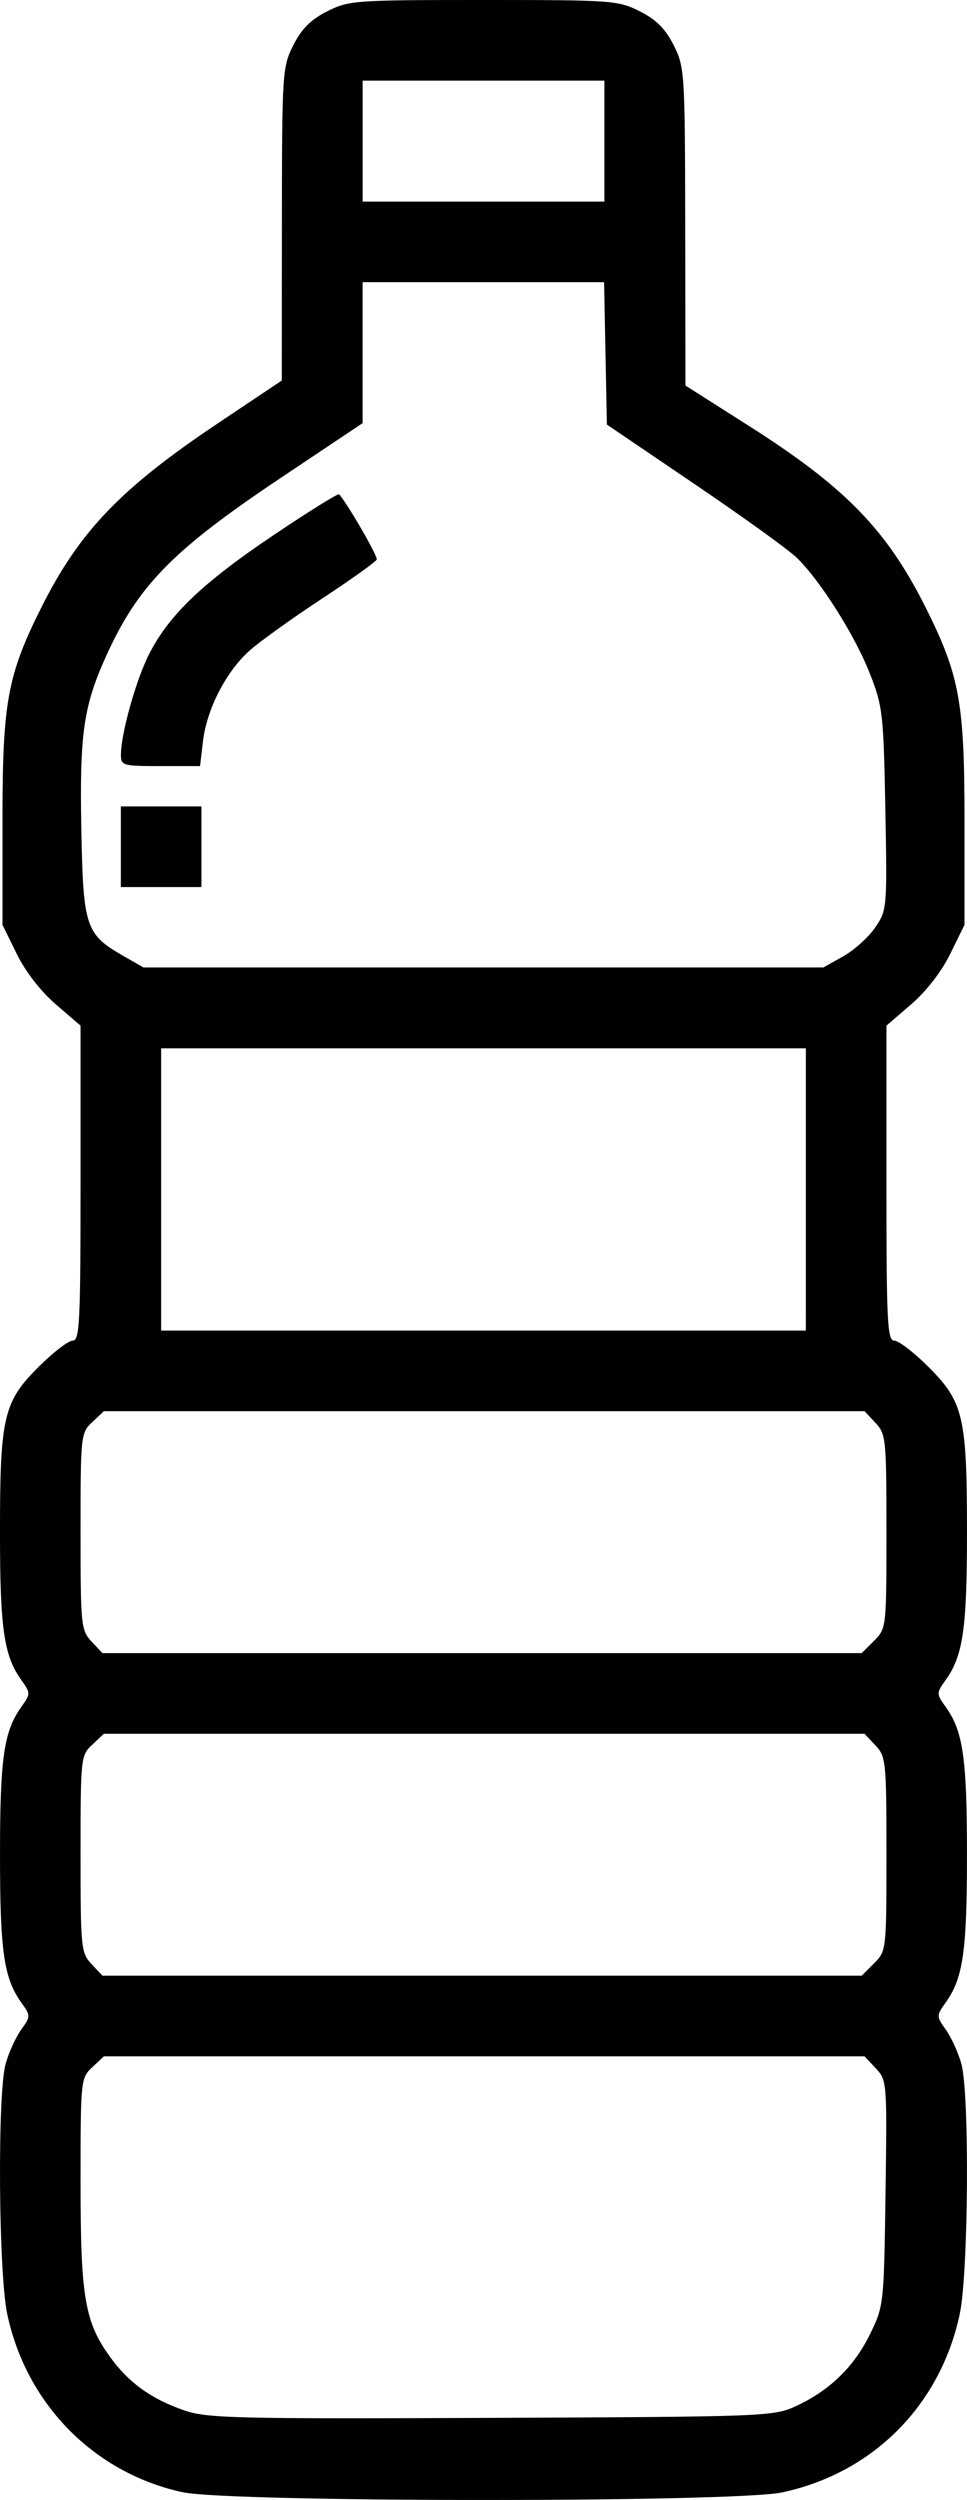 <?xml version="1.0" encoding="UTF-8" standalone="no"?>
<svg
   xmlns:dc="http://purl.org/dc/elements/1.1/"
   xmlns:cc="http://creativecommons.org/ns#"
   xmlns:rdf="http://www.w3.org/1999/02/22-rdf-syntax-ns#"
   xmlns:svg="http://www.w3.org/2000/svg"
   xmlns="http://www.w3.org/2000/svg"
   xmlns:sodipodi="http://sodipodi.sourceforge.net/DTD/sodipodi-0.dtd"
   xmlns:inkscape="http://www.inkscape.org/namespaces/inkscape"
   width="52.433mm"
   height="135.467mm"
   viewBox="0 0 52.433 135.467"
   version="1.1"
   id="svg3115"
   inkscape:version="1.0.2-2 (e86c870879, 2021-01-15)"
   sodipodi:docname="watterbottle.svg">
  <defs
     id="defs3109" />
  <sodipodi:namedview
     id="base"
     pagecolor="#ffffff"
     bordercolor="#666666"
     borderopacity="1.0"
     inkscape:pageopacity="0.0"
     inkscape:pageshadow="2"
     inkscape:zoom="0.35"
     inkscape:cx="84.56585"
     inkscape:cy="759.44261"
     inkscape:document-units="mm"
     inkscape:current-layer="layer1"
     inkscape:document-rotation="0"
     showgrid="false"
     inkscape:window-width="1366"
     inkscape:window-height="728"
     inkscape:window-x="0"
     inkscape:window-y="0"
     inkscape:window-maximized="0" />
  <g
     inkscape:label="Layer 1"
     inkscape:groupmode="layer"
     id="layer1"
     transform="translate(-83.459,52.769)">
    <path
       style="fill:#000000;stroke-width:0.273"
       d="m 93.361,82.276 c -4.801,-1.043 -8.475,-4.774 -9.51,-9.656 -0.473,-2.231 -0.536,-11.937 -0.088,-13.554 0.166,-0.601 0.543,-1.43 0.836,-1.843 0.53,-0.745 0.53,-0.757 0,-1.502 -0.931,-1.309 -1.139,-2.77 -1.139,-7.988 0,-5.218 0.208,-6.679 1.139,-7.988 0.53,-0.745 0.53,-0.757 0,-1.502 -0.928,-1.306 -1.139,-2.772 -1.14,-7.936 -0.002,-6.288 0.186,-7.104 2.078,-8.996 0.789,-0.789 1.627,-1.435 1.862,-1.435 0.379,0 0.427,-0.972 0.427,-8.534 L 87.826,2.807 86.483,1.65 C 85.663,0.944 84.838,-0.12 84.367,-1.081 l -0.773,-1.574 v -5.735 c 0,-6.327 0.27,-7.796 2.106,-11.461 2.065,-4.12 4.302,-6.454 9.569,-9.978 l 3.469,-2.321 0.006,-8.477 c 0.006,-8.241 0.023,-8.51 0.621,-9.695 0.449,-0.89 0.943,-1.384 1.833,-1.833 1.173,-0.591 1.493,-0.614 8.477,-0.614 6.984,0 7.304,0.023 8.477,0.614 0.89,0.449 1.384,0.943 1.833,1.833 0.598,1.185 0.615,1.456 0.628,9.832 l 0.013,8.613 3.439,2.185 c 5.223,3.318 7.475,5.63 9.585,9.841 1.836,3.665 2.106,5.134 2.106,11.461 v 5.735 l -0.773,1.574 c -0.472,0.96 -1.297,2.025 -2.116,2.731 l -1.343,1.157 -1.2e-4,8.534 c -1.2e-4,7.562 0.049,8.534 0.427,8.534 0.235,0 1.073,0.646 1.862,1.435 1.892,1.892 2.08,2.707 2.078,8.996 -0.002,5.163 -0.212,6.63 -1.14,7.936 -0.53,0.745 -0.53,0.757 0,1.502 0.931,1.309 1.139,2.77 1.139,7.988 0,5.218 -0.208,6.679 -1.139,7.988 -0.53,0.745 -0.53,0.757 0,1.502 0.294,0.413 0.67,1.243 0.836,1.843 0.448,1.617 0.385,11.324 -0.088,13.554 -1.048,4.945 -4.717,8.625 -9.638,9.668 -2.607,0.552 -29.95,0.542 -32.501,-0.012 z m 33.261,-4.668 c 1.817,-0.841 3.14,-2.124 4.003,-3.882 0.755,-1.537 0.763,-1.61 0.849,-7.659 0.086,-6.011 0.078,-6.117 -0.526,-6.759 l -0.613,-0.652 H 109.713 89.091 l -0.632,0.594 c -0.621,0.584 -0.632,0.692 -0.632,6.232 0,6.24 0.225,7.566 1.612,9.48 0.996,1.375 2.215,2.254 3.981,2.87 1.253,0.437 2.693,0.473 16.665,0.415 14.904,-0.062 15.325,-0.079 16.537,-0.639 z m 4.232,-23.992 c 0.665,-0.665 0.67,-0.71 0.67,-5.922 0,-5.017 -0.027,-5.28 -0.594,-5.884 l -0.594,-0.632 H 109.713 89.091 l -0.632,0.594 c -0.619,0.581 -0.632,0.706 -0.632,5.922 0,5.095 0.026,5.356 0.594,5.961 l 0.594,0.632 h 20.584 20.584 z m 0,-17.479 c 0.665,-0.665 0.67,-0.71 0.67,-5.922 0,-5.017 -0.027,-5.28 -0.594,-5.884 l -0.594,-0.632 H 109.713 89.091 l -0.632,0.594 c -0.619,0.581 -0.632,0.706 -0.632,5.922 0,5.095 0.026,5.356 0.594,5.961 l 0.594,0.632 h 20.584 20.584 z m -3.699,-24.455 V 4.036 H 109.675 92.196 v 7.647 7.647 H 109.675 127.154 Z m 2.04,-12.64 c 0.596,-0.338 1.374,-1.042 1.728,-1.566 0.633,-0.936 0.642,-1.044 0.541,-6.414 -0.097,-5.162 -0.143,-5.565 -0.84,-7.336 -0.823,-2.093 -2.719,-5.086 -3.988,-6.296 -0.459,-0.438 -2.957,-2.235 -5.552,-3.994 l -4.718,-3.198 -0.076,-3.858 -0.076,-3.858 h -6.547 -6.547 v 3.819 3.819 l -4.439,2.967 c -5.874,3.926 -7.744,5.838 -9.483,9.689 -1.213,2.687 -1.429,4.214 -1.328,9.386 0.103,5.285 0.228,5.656 2.302,6.842 l 1.067,0.61 h 18.434 18.434 z M 90.012,-6.888 v -2.185 h 2.185 2.185 v 2.185 2.185 H 92.196 90.012 Z m 0.004,-4.984 c 0.007,-1.161 0.812,-4.04 1.519,-5.435 1.079,-2.129 2.886,-3.861 6.722,-6.442 1.921,-1.293 3.538,-2.299 3.593,-2.235 0.503,0.591 2.1,3.361 2.036,3.533 -0.045,0.122 -1.377,1.074 -2.959,2.114 -1.582,1.041 -3.341,2.3 -3.909,2.799 -1.286,1.129 -2.344,3.175 -2.553,4.937 l -0.159,1.344 h -2.147 c -2.045,0 -2.147,-0.029 -2.143,-0.614 z m 26.214,-33.25 v -3.277 h -6.554 -6.554 v 3.277 3.277 h 6.554 6.554 z"
       id="path3096" />
  </g>
</svg>
